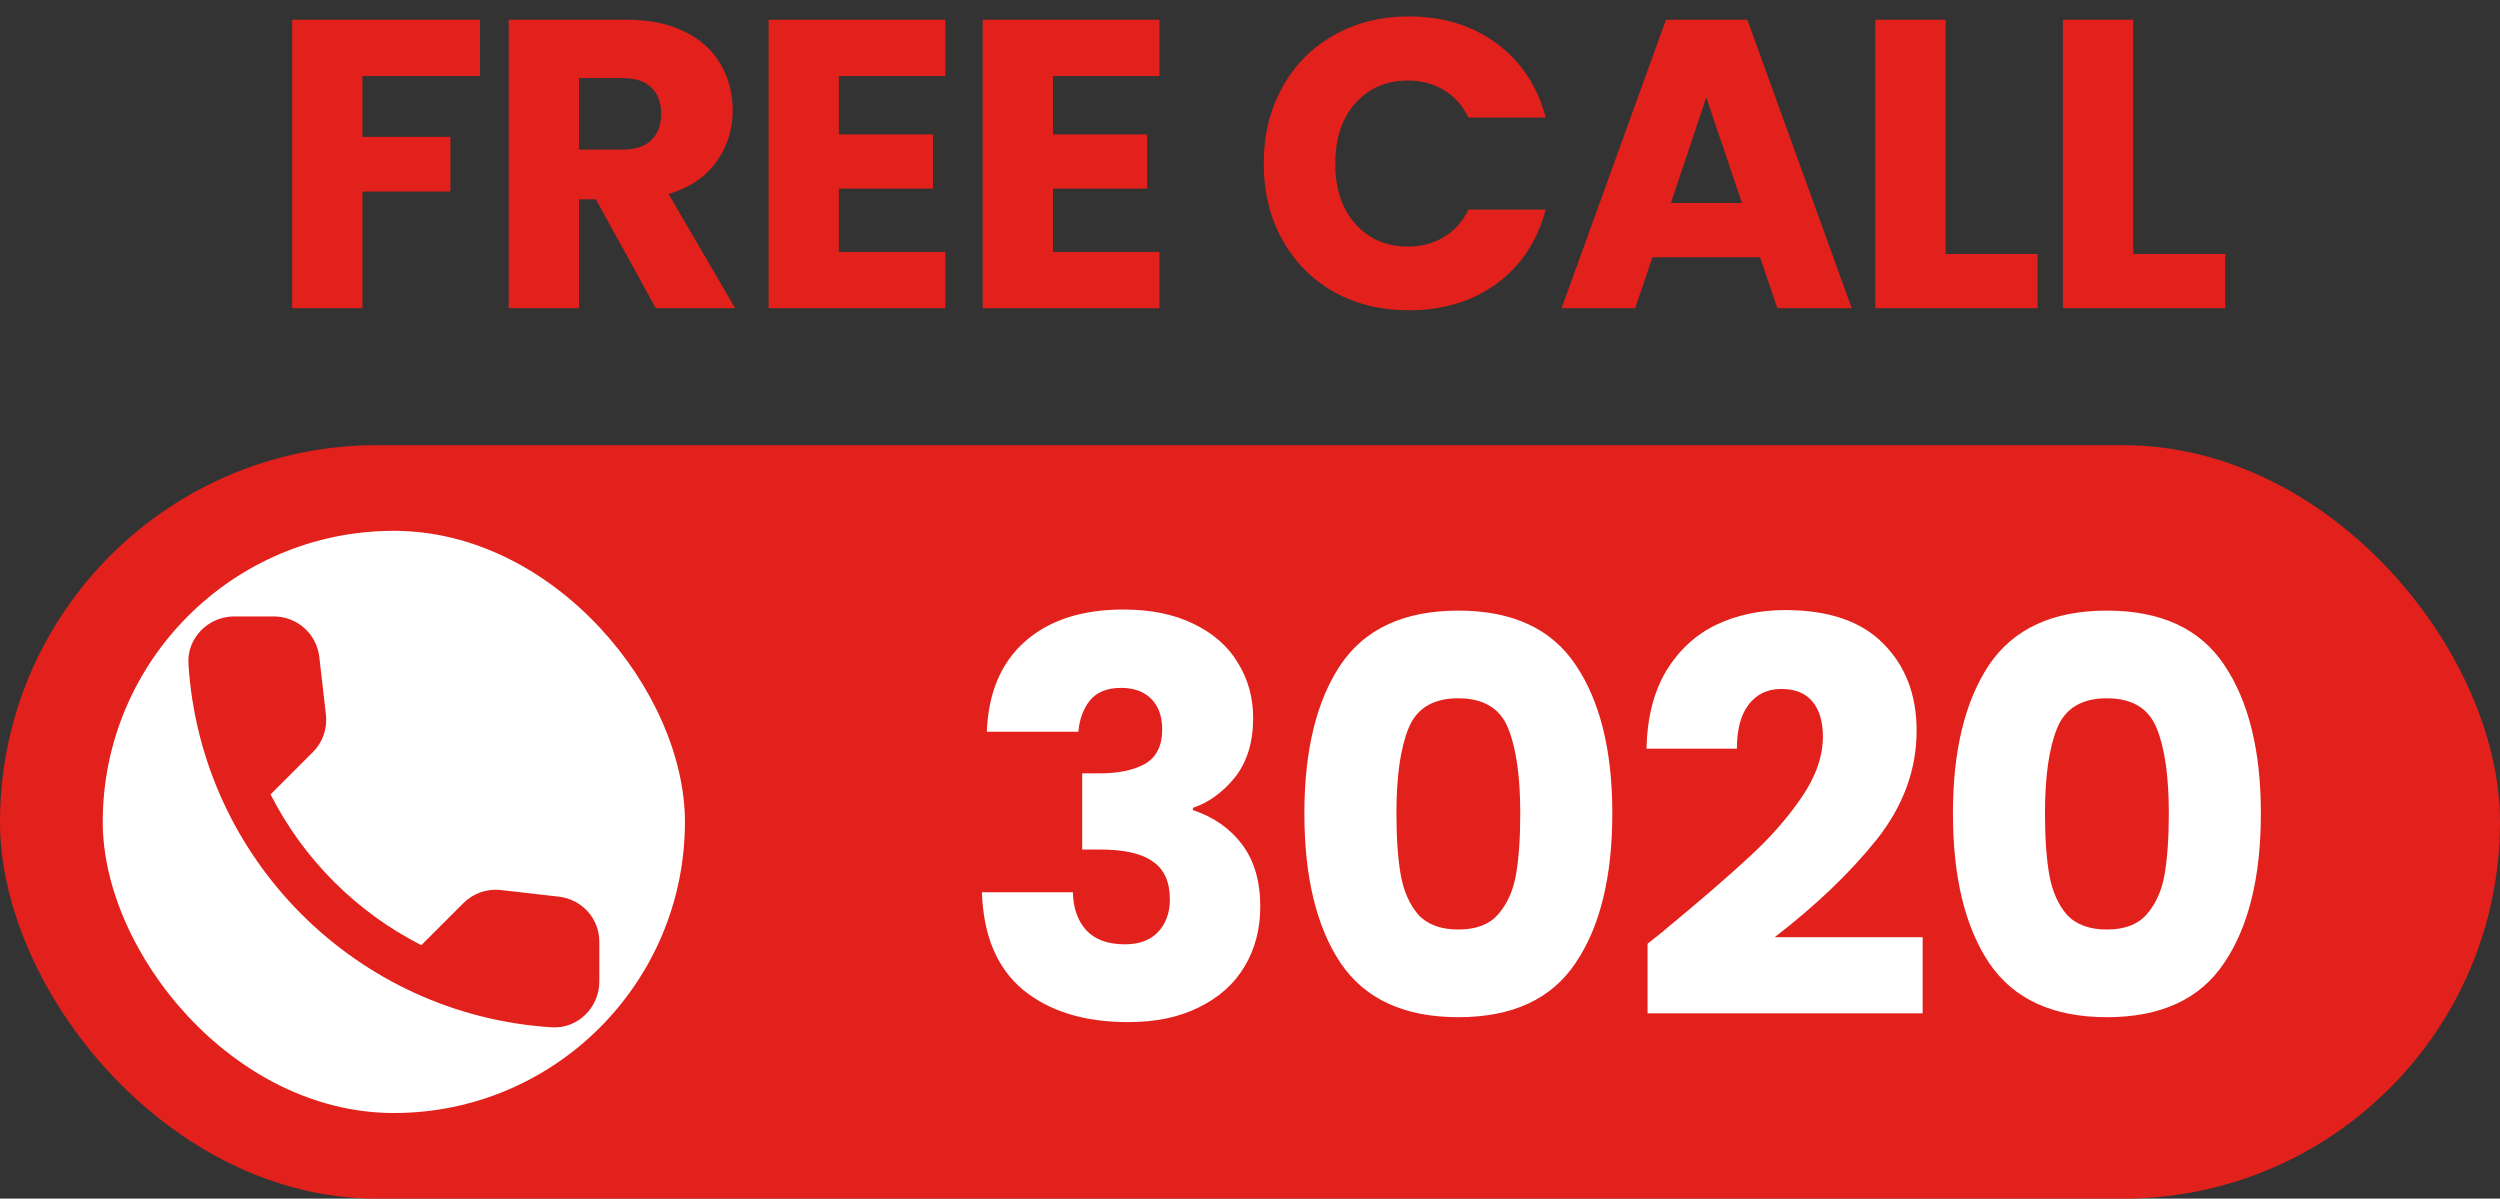 <svg width="146" height="70" viewBox="0 0 146 70" fill="none" xmlns="http://www.w3.org/2000/svg">
<rect x="0" y="0" width="146" height="70" fill="#333333" stroke="none"/>
<path d="M28.032 1.152V4.44H21.168V7.992H26.304V11.184H21.168V18H17.064V1.152H28.032ZM38.301 18L34.797 11.64H33.813V18H29.709V1.152H36.597C37.925 1.152 39.053 1.384 39.981 1.848C40.925 2.312 41.629 2.952 42.093 3.768C42.557 4.568 42.789 5.464 42.789 6.456C42.789 7.576 42.469 8.576 41.829 9.456C41.205 10.336 40.277 10.96 39.045 11.328L42.933 18H38.301ZM33.813 8.736H36.357C37.109 8.736 37.669 8.552 38.037 8.184C38.421 7.816 38.613 7.296 38.613 6.624C38.613 5.984 38.421 5.48 38.037 5.112C37.669 4.744 37.109 4.56 36.357 4.56H33.813V8.736ZM48.989 4.44V7.848H54.486V11.016H48.989V14.712H55.206V18H44.886V1.152H55.206V4.44H48.989ZM61.494 4.44V7.848H66.99V11.016H61.494V14.712H67.71V18H57.39V1.152H67.71V4.44H61.494ZM73.804 9.552C73.804 7.888 74.164 6.408 74.884 5.112C75.604 3.8 76.604 2.784 77.884 2.064C79.18 1.328 80.644 0.96 82.276 0.96C84.276 0.96 85.988 1.488 87.412 2.544C88.836 3.6 89.788 5.04 90.268 6.864H85.756C85.42 6.16 84.94 5.624 84.316 5.256C83.708 4.888 83.012 4.704 82.228 4.704C80.964 4.704 79.94 5.144 79.156 6.024C78.372 6.904 77.98 8.08 77.98 9.552C77.98 11.024 78.372 12.2 79.156 13.08C79.94 13.96 80.964 14.4 82.228 14.4C83.012 14.4 83.708 14.216 84.316 13.848C84.94 13.48 85.42 12.944 85.756 12.24H90.268C89.788 14.064 88.836 15.504 87.412 16.56C85.988 17.6 84.276 18.12 82.276 18.12C80.644 18.12 79.18 17.76 77.884 17.04C76.604 16.304 75.604 15.288 74.884 13.992C74.164 12.696 73.804 11.216 73.804 9.552ZM102.789 15.024H96.501L95.493 18H91.197L97.293 1.152H102.045L108.141 18H103.797L102.789 15.024ZM101.733 11.856L99.645 5.688L97.581 11.856H101.733ZM113.621 14.832H118.997V18H109.517V1.152H113.621V14.832ZM124.578 14.832H129.954V18H120.474V1.152H124.578V14.832Z" fill="#E2211C"/>
<rect y="26" width="146" height="44" rx="22" fill="#E2211C"/>
<rect x="6" y="31" width="34" height="34" rx="17" fill="white"/>
<path d="M32.648 52.366L29.255 51.979C28.856 51.932 28.451 51.976 28.072 52.108C27.692 52.24 27.348 52.456 27.064 52.74L24.606 55.199C20.813 53.269 17.73 50.187 15.801 46.394L18.273 43.923C18.847 43.348 19.128 42.547 19.034 41.732L18.647 38.365C18.572 37.713 18.259 37.112 17.768 36.675C17.278 36.239 16.645 35.999 15.988 36H13.677C12.167 36 10.911 37.256 11.005 38.766C11.713 50.175 20.838 59.287 32.234 59.995C33.744 60.089 35 58.833 35 57.323V55.012C35.013 53.662 33.998 52.527 32.648 52.366Z" fill="#E2211C"/>
<path d="M57.632 42.732C57.717 40.449 58.464 38.689 59.872 37.452C61.28 36.215 63.189 35.596 65.6 35.596C67.2 35.596 68.565 35.873 69.696 36.428C70.848 36.983 71.712 37.74 72.288 38.7C72.885 39.66 73.184 40.737 73.184 41.932C73.184 43.34 72.832 44.492 72.128 45.388C71.424 46.263 70.603 46.86 69.664 47.18V47.308C70.88 47.713 71.84 48.385 72.544 49.324C73.248 50.263 73.6 51.468 73.6 52.94C73.6 54.263 73.291 55.436 72.672 56.46C72.075 57.463 71.189 58.252 70.016 58.828C68.864 59.404 67.488 59.692 65.888 59.692C63.328 59.692 61.28 59.063 59.744 57.804C58.229 56.545 57.429 54.647 57.344 52.108H62.656C62.677 53.047 62.944 53.793 63.456 54.348C63.968 54.881 64.715 55.148 65.696 55.148C66.528 55.148 67.168 54.913 67.616 54.444C68.085 53.953 68.32 53.313 68.32 52.524C68.32 51.5 67.989 50.764 67.328 50.316C66.688 49.847 65.653 49.612 64.224 49.612H63.2V45.164H64.224C65.312 45.164 66.187 44.983 66.848 44.62C67.531 44.236 67.872 43.564 67.872 42.604C67.872 41.836 67.659 41.239 67.232 40.812C66.805 40.385 66.219 40.172 65.472 40.172C64.661 40.172 64.053 40.417 63.648 40.908C63.264 41.399 63.04 42.007 62.976 42.732H57.632ZM76.175 47.5C76.175 43.831 76.879 40.94 78.287 38.828C79.716 36.716 82.01 35.66 85.167 35.66C88.324 35.66 90.607 36.716 92.015 38.828C93.444 40.94 94.159 43.831 94.159 47.5C94.159 51.212 93.444 54.124 92.015 56.236C90.607 58.348 88.324 59.404 85.167 59.404C82.01 59.404 79.716 58.348 78.287 56.236C76.879 54.124 76.175 51.212 76.175 47.5ZM88.783 47.5C88.783 45.345 88.548 43.692 88.079 42.54C87.61 41.367 86.639 40.78 85.167 40.78C83.695 40.78 82.724 41.367 82.255 42.54C81.786 43.692 81.551 45.345 81.551 47.5C81.551 48.951 81.636 50.156 81.807 51.116C81.978 52.055 82.319 52.823 82.831 53.42C83.364 53.996 84.143 54.284 85.167 54.284C86.191 54.284 86.959 53.996 87.471 53.42C88.004 52.823 88.356 52.055 88.527 51.116C88.698 50.156 88.783 48.951 88.783 47.5ZM96.218 55.116C96.943 54.54 97.274 54.273 97.21 54.316C99.301 52.588 100.943 51.169 102.138 50.06C103.354 48.951 104.378 47.788 105.21 46.572C106.042 45.356 106.458 44.172 106.458 43.02C106.458 42.145 106.255 41.463 105.85 40.972C105.445 40.481 104.837 40.236 104.026 40.236C103.215 40.236 102.575 40.545 102.106 41.164C101.658 41.761 101.434 42.615 101.434 43.724H96.154C96.197 41.911 96.581 40.396 97.306 39.18C98.053 37.964 99.023 37.068 100.218 36.492C101.434 35.916 102.778 35.628 104.25 35.628C106.789 35.628 108.698 36.279 109.978 37.58C111.279 38.881 111.93 40.577 111.93 42.668C111.93 44.951 111.151 47.073 109.594 49.036C108.037 50.977 106.053 52.876 103.642 54.732H112.282V59.18H96.218V55.116ZM114.051 47.5C114.051 43.831 114.755 40.94 116.163 38.828C117.593 36.716 119.886 35.66 123.043 35.66C126.201 35.66 128.483 36.716 129.891 38.828C131.321 40.94 132.035 43.831 132.035 47.5C132.035 51.212 131.321 54.124 129.891 56.236C128.483 58.348 126.201 59.404 123.043 59.404C119.886 59.404 117.593 58.348 116.163 56.236C114.755 54.124 114.051 51.212 114.051 47.5ZM126.659 47.5C126.659 45.345 126.425 43.692 125.955 42.54C125.486 41.367 124.515 40.78 123.043 40.78C121.571 40.78 120.601 41.367 120.131 42.54C119.662 43.692 119.427 45.345 119.427 47.5C119.427 48.951 119.513 50.156 119.683 51.116C119.854 52.055 120.195 52.823 120.707 53.42C121.241 53.996 122.019 54.284 123.043 54.284C124.067 54.284 124.835 53.996 125.347 53.42C125.881 52.823 126.233 52.055 126.403 51.116C126.574 50.156 126.659 48.951 126.659 47.5Z" fill="white"/>
</svg>
